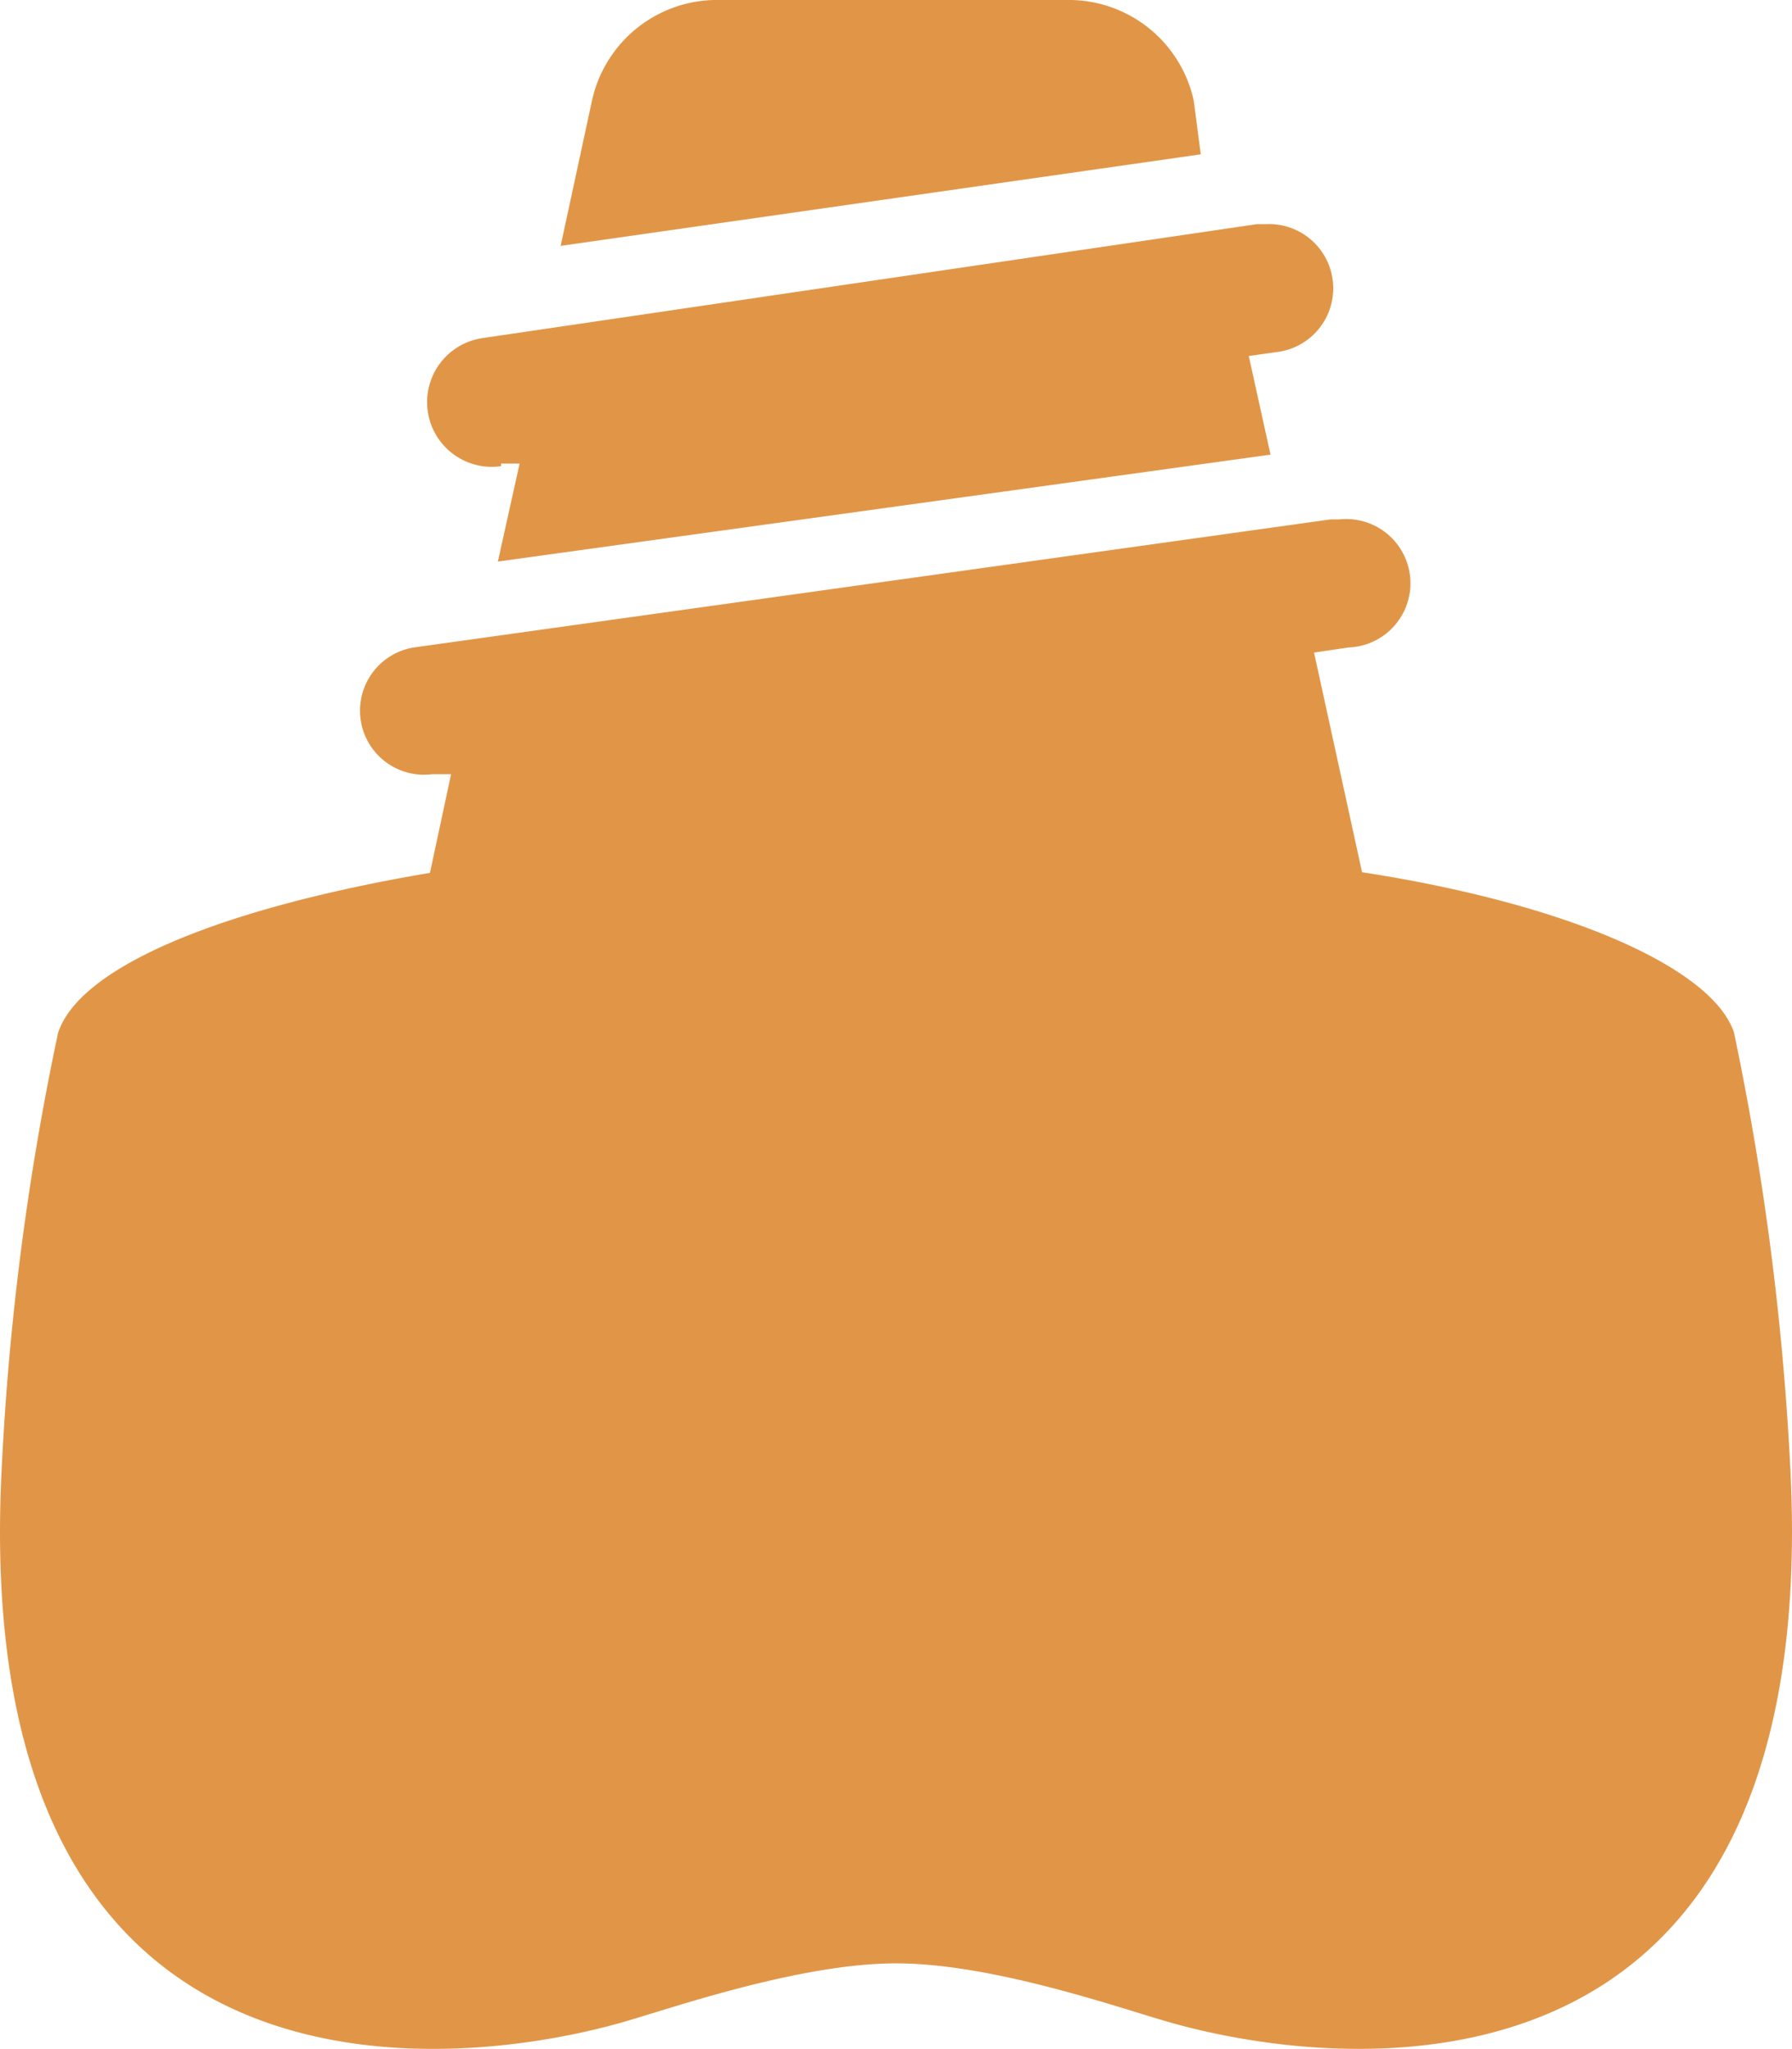 <svg width="28" height="32" fill="none" xmlns="http://www.w3.org/2000/svg"><g clip-path="url(#clip0_330_2437)"><path fill-rule="evenodd" clip-rule="evenodd" d="M18.652 1.57a2 2 0 00-2-1.57H11.25a2 2 0 00-2 1.57l-.49 2.27 10.002-1.43-.11-.84zm-8.496 29.882c.934-.288 2.572-.791 3.844-.791 1.27 0 2.865.49 3.825.785.127.039.243.075.346.105 2.58.77 10.342 1.77 9.802-8.64a43.879 43.879 0 00-.88-6.79c-.34-1-2.57-2-5.811-2.5l-.75-3.43.54-.08a1.003 1.003 0 10-.14-2h-.14l-14.324 2a1 1 0 00.28 1.98h.3l-.33 1.54c-3.25.55-5.47 1.46-5.811 2.5a42.671 42.671 0 00-.88 6.79c-.54 10.4 7.221 9.4 9.802 8.63.095-.028.205-.062.327-.1zM8.119 7.24h-.29v.04a1.01 1.01 0 01-.29-2L19.642 3.5h.15a1.003 1.003 0 01.14 2l-.42.06.34 1.54L7.779 8.77l.34-1.53z" fill="#E19647"/></g><defs><clipPath id="clip0_330_2437"><path fill="#fff" d="M0 0h28v32H0z"/></clipPath></defs></svg>